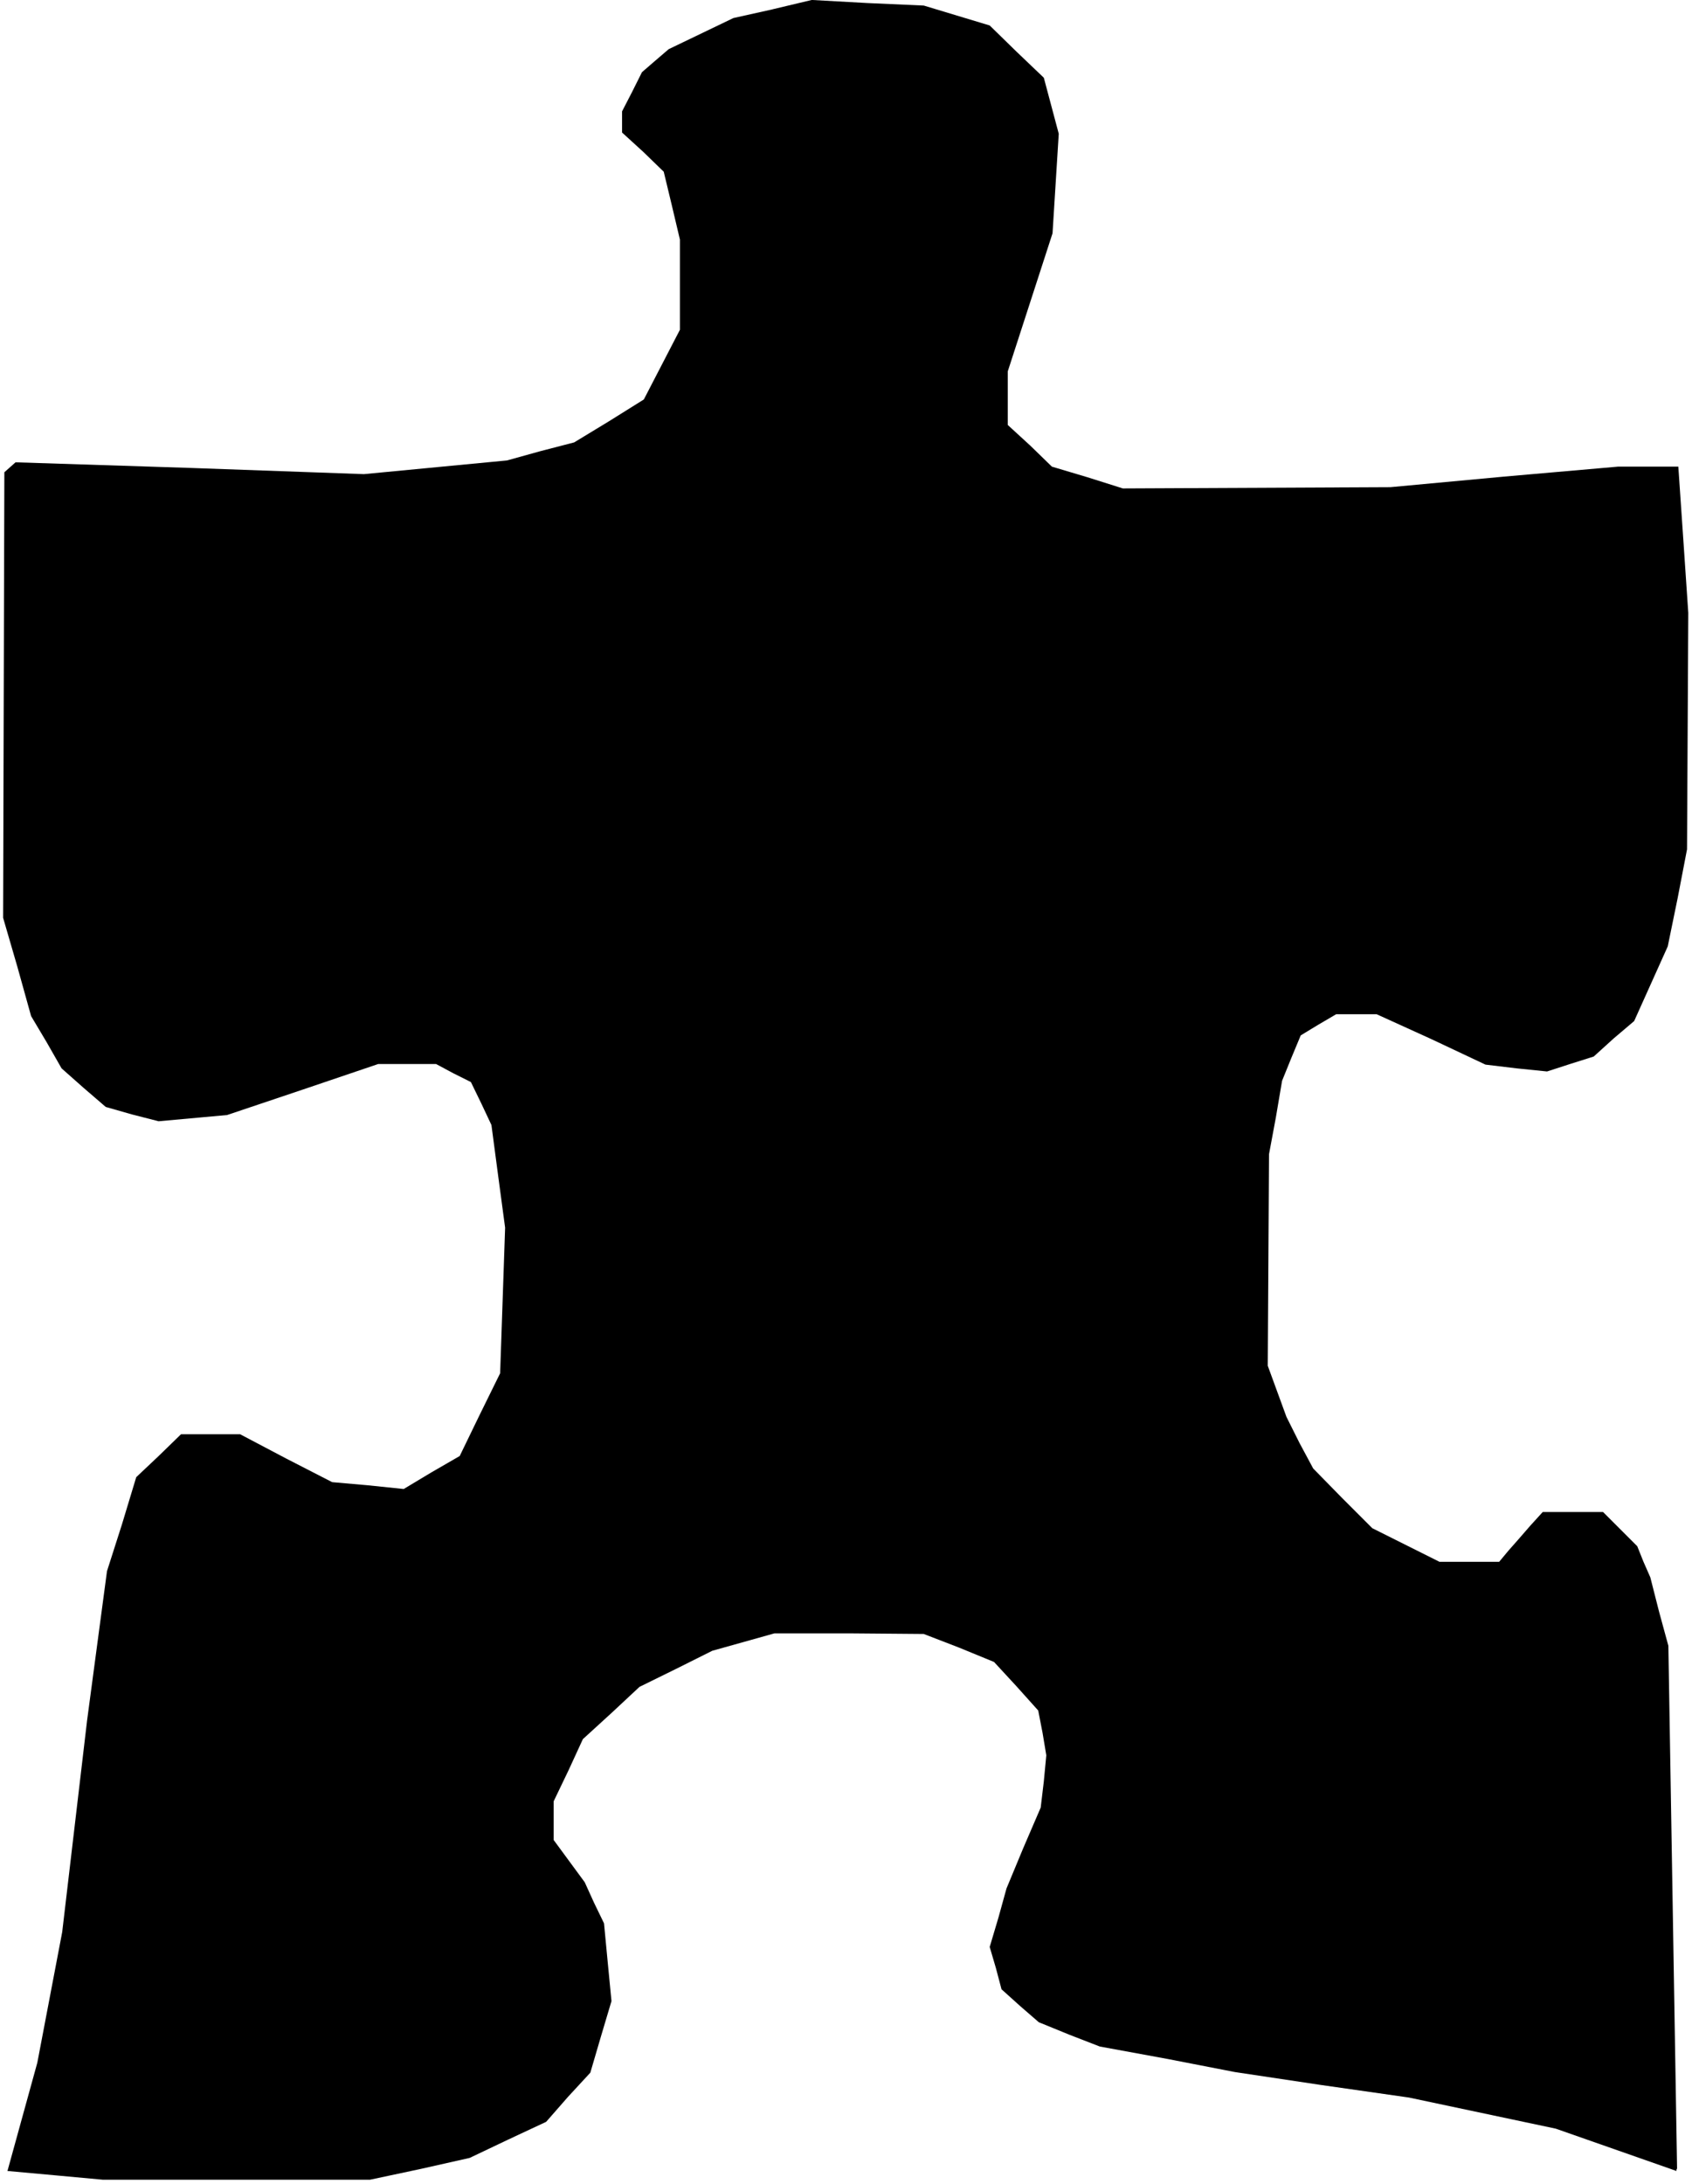 <?xml version="1.0" standalone="no"?>
<!DOCTYPE svg PUBLIC "-//W3C//DTD SVG 20010904//EN"
 "http://www.w3.org/TR/2001/REC-SVG-20010904/DTD/svg10.dtd">
<svg version="1.0" xmlns="http://www.w3.org/2000/svg"
 width="272pt" height="351pt" viewBox="0 0 272 351"
 preserveAspectRatio="xMidYMid meet">
<g transform="translate(0,351) scale(0.1,-0.1)"
fill="#000000" stroke="none">
<path d="M1242 3495 l-63 -14 -52 -25 -52 -25 -21 -18 -22 -19 -16 -32 -16
-31 0 -17 0 -17 34 -31 33 -32 13 -54 13 -55 0 -72 0 -73 -29 -56 -29 -56 -56
-35 -56 -34 -54 -14 -54 -15 -115 -11 -115 -11 -280 10 -280 9 -9 -8 -9 -8 -1
-358 -1 -358 23 -79 22 -79 25 -42 24 -42 35 -31 36 -31 42 -12 43 -11 55 5
55 5 122 41 121 41 47 0 46 0 28 -15 28 -14 17 -35 16 -34 11 -83 11 -82 -4
-117 -4 -117 -33 -67 -32 -66 -45 -26 -45 -27 -58 6 -57 5 -74 38 -74 39 -47
0 -48 0 -36 -35 -36 -34 -23 -76 -24 -75 -16 -120 -16 -120 -20 -170 -20 -170
-20 -105 -20 -105 -24 -87 -24 -87 77 -7 76 -7 215 0 215 0 80 17 80 18 61 29
62 29 35 40 36 39 17 58 17 57 -6 62 -6 63 -16 33 -15 33 -25 34 -25 34 0 31
0 31 24 50 23 50 46 42 45 42 59 29 58 29 50 14 50 14 120 0 120 -1 57 -22 56
-23 36 -39 35 -39 7 -36 6 -36 -4 -42 -5 -42 -28 -65 -27 -65 -13 -47 -14 -47
10 -34 9 -34 30 -27 30 -26 49 -20 49 -19 109 -20 108 -21 140 -21 140 -20
118 -25 118 -25 97 -34 97 -34 0 2 1 2 -7 420 -7 420 -15 55 -14 55 -11 25
-10 25 -27 27 -28 28 -48 0 -49 0 -20 -22 -20 -23 -15 -17 -15 -18 -48 0 -48
0 -54 27 -54 27 -48 48 -47 48 -22 41 -21 42 -15 41 -15 41 1 170 1 170 11 59
10 59 15 37 15 36 28 17 29 17 33 0 32 0 88 -40 87 -41 50 -6 49 -5 37 12 38
12 32 29 33 28 27 60 27 60 16 78 15 78 1 190 1 190 -8 118 -8 117 -48 0 -49
0 -183 -16 -183 -17 -215 -1 -215 -1 -57 18 -57 17 -35 34 -36 33 0 43 0 43
36 111 36 111 5 80 5 80 -12 45 -12 45 -44 42 -43 42 -53 16 -53 16 -90 4 -90
5 -63 -15z"/>
</g>
</svg>
